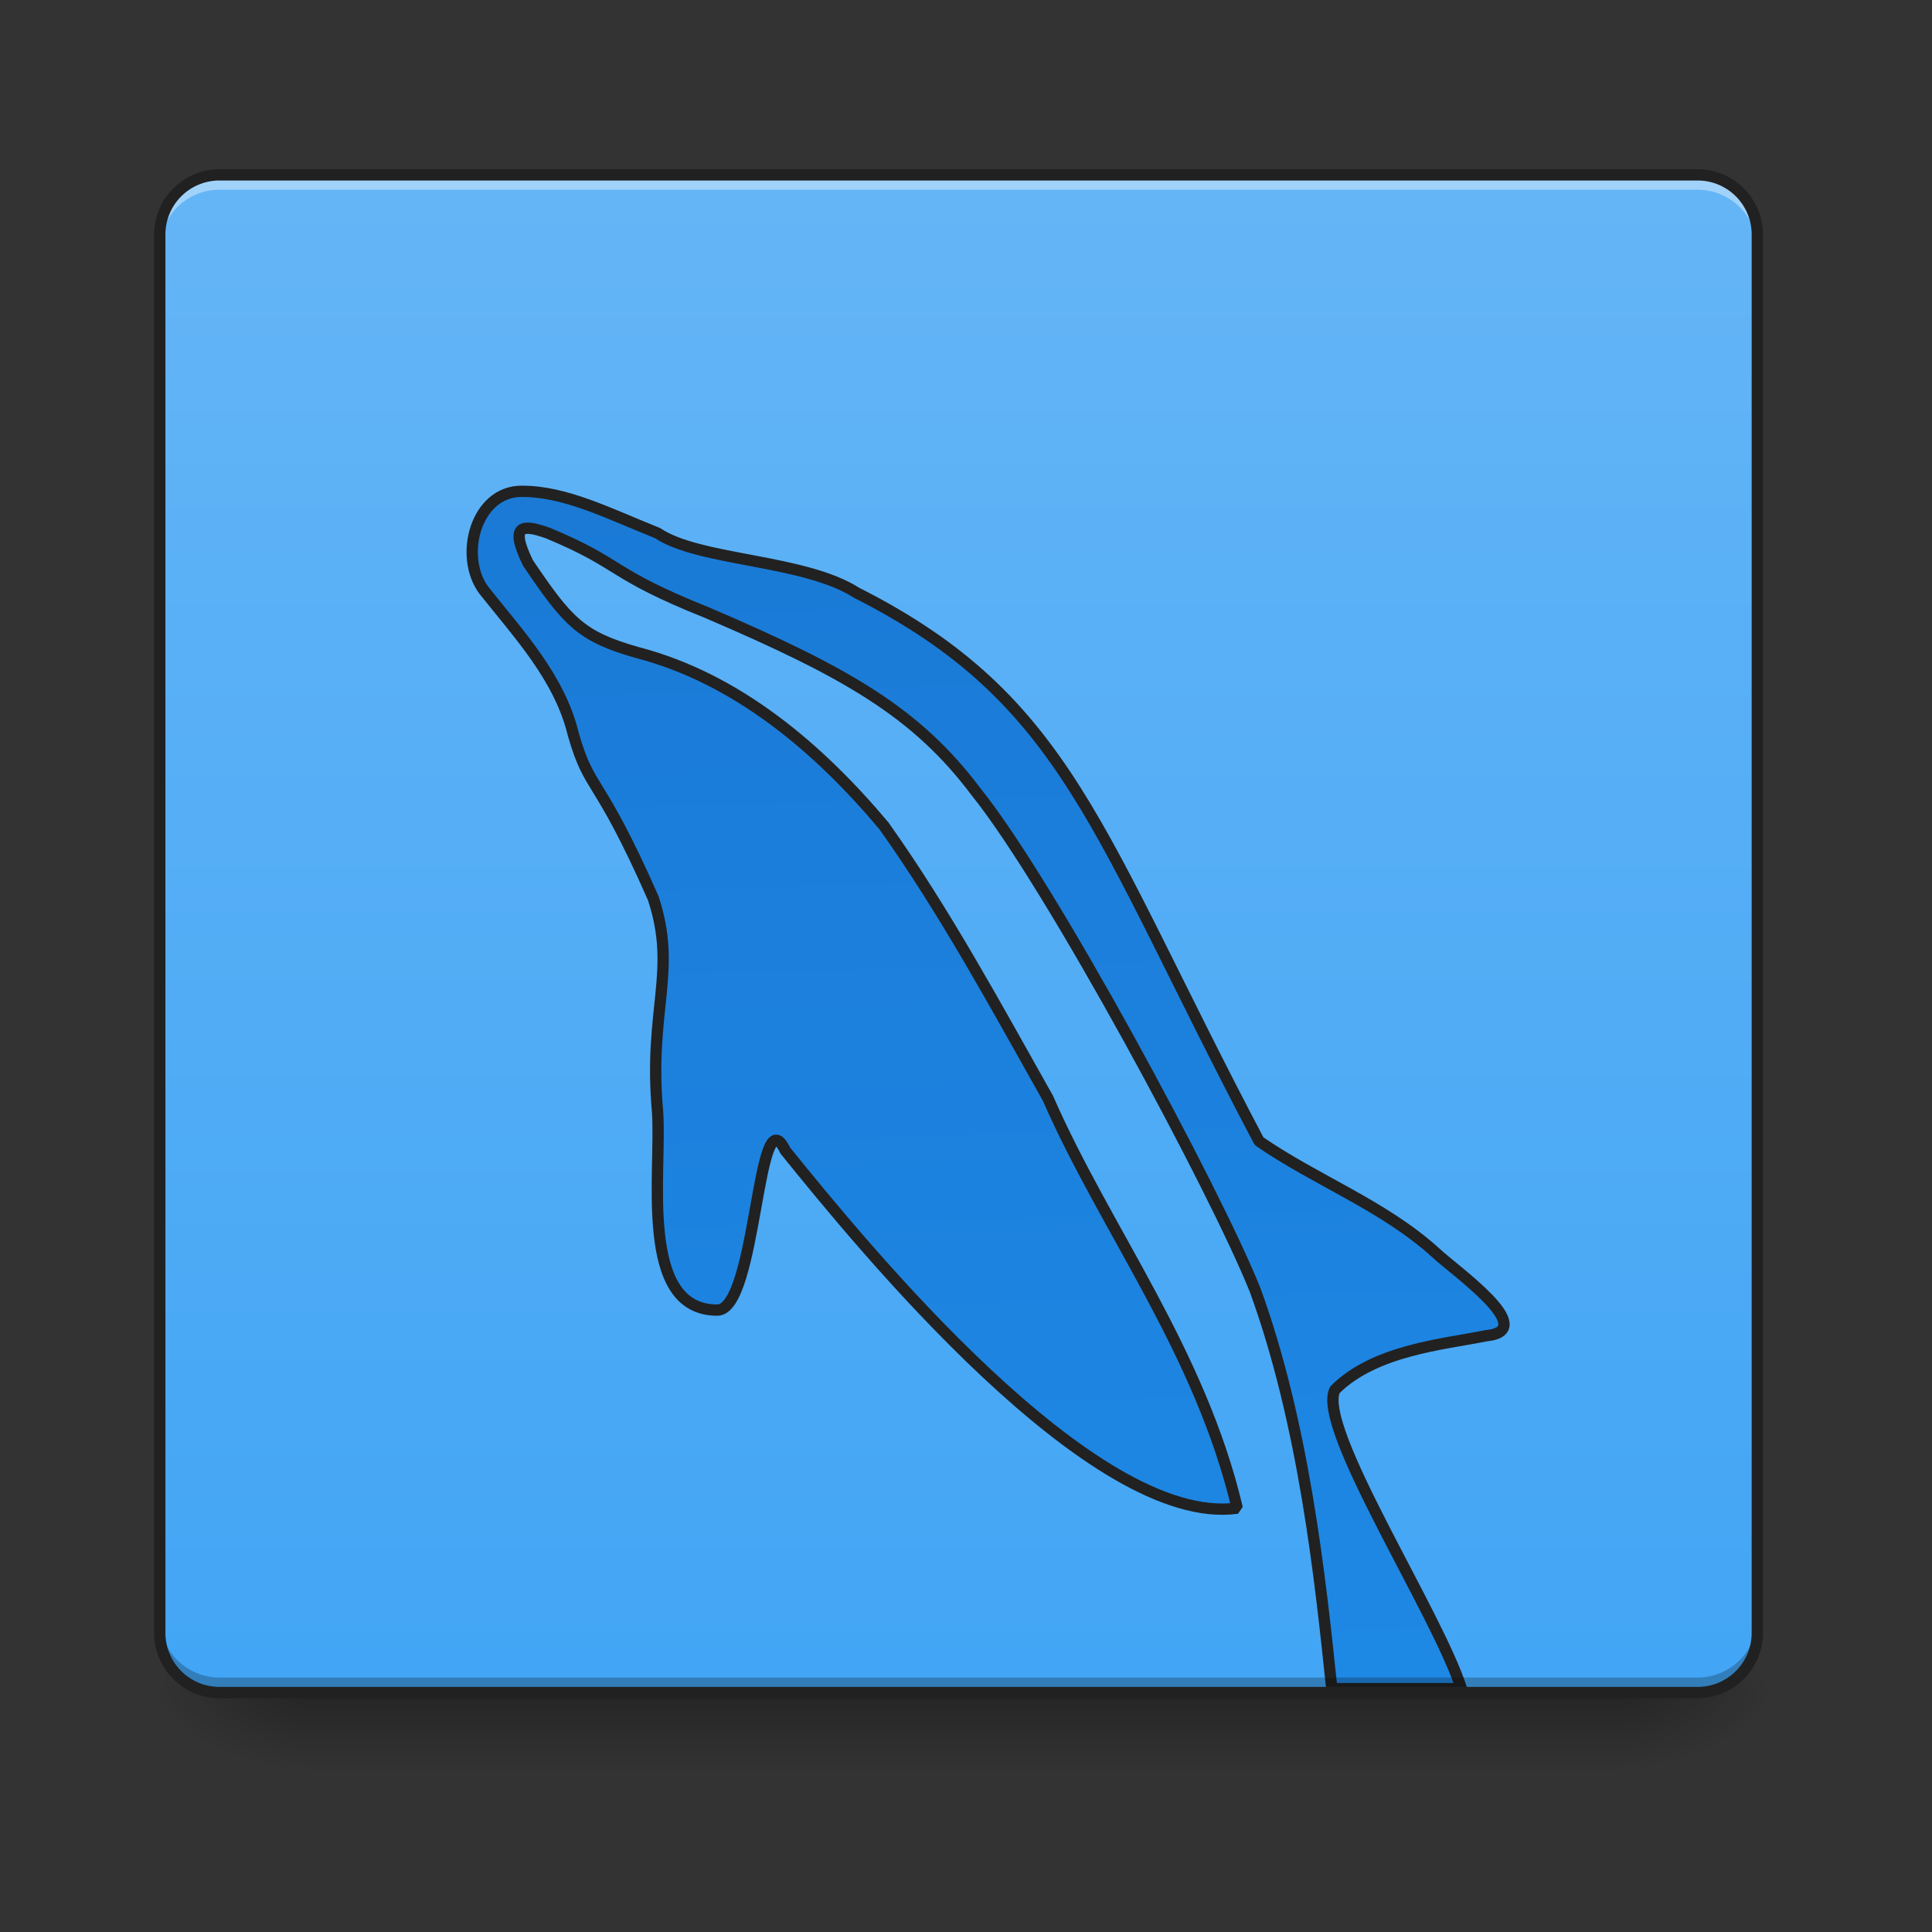 <svg xmlns="http://www.w3.org/2000/svg" width="256pt" height="256pt" viewBox="0 0 256 256"><rect x="0" y="0" width="256" height="256" fill="#333333" stroke="none"/><defs><linearGradient id="a" gradientUnits="userSpaceOnUse" x1="254" y1="233.5" x2="254" y2="254.667" gradientTransform="matrix(.5 0 0 .5 0 107.51)"><stop offset="0" stop-opacity=".275"/><stop offset="1" stop-opacity="0"/></linearGradient><radialGradient id="b" gradientUnits="userSpaceOnUse" cx="450.909" cy="189.579" fx="450.909" fy="189.579" r="21.167" gradientTransform="matrix(0 -.625 -1.125 0 424.983 508.763)"><stop offset="0" stop-opacity=".314"/><stop offset=".222" stop-opacity=".275"/><stop offset="1" stop-opacity="0"/></radialGradient><radialGradient id="c" gradientUnits="userSpaceOnUse" cx="450.909" cy="189.579" fx="450.909" fy="189.579" r="21.167" gradientTransform="matrix(0 .625 1.125 0 -169.636 -60.22)"><stop offset="0" stop-opacity=".314"/><stop offset=".222" stop-opacity=".275"/><stop offset="1" stop-opacity="0"/></radialGradient><radialGradient id="d" gradientUnits="userSpaceOnUse" cx="450.909" cy="189.579" fx="450.909" fy="189.579" r="21.167" gradientTransform="matrix(0 -.625 1.125 0 -169.636 508.763)"><stop offset="0" stop-opacity=".314"/><stop offset=".222" stop-opacity=".275"/><stop offset="1" stop-opacity="0"/></radialGradient><radialGradient id="e" gradientUnits="userSpaceOnUse" cx="450.909" cy="189.579" fx="450.909" fy="189.579" r="21.167" gradientTransform="matrix(0 .625 -1.125 0 424.983 -60.22)"><stop offset="0" stop-opacity=".314"/><stop offset=".222" stop-opacity=".275"/><stop offset="1" stop-opacity="0"/></radialGradient><linearGradient id="f" gradientUnits="userSpaceOnUse" x1="254" y1="233.5" x2="254" y2="-168.667" gradientTransform="matrix(.5 0 0 .5 0 107.51)"><stop offset="0" stop-color="#42a5f5"/><stop offset="1" stop-color="#64b5f6"/></linearGradient><linearGradient id="g" gradientUnits="userSpaceOnUse" x1="760" y1="302.605" x2="800" y2="1822.605" gradientTransform="translate(-80 -127.487)"><stop offset="0" stop-color="#1976d2"/><stop offset="1" stop-color="#1e88e5"/></linearGradient></defs><path d="M41.016 224.27h173.316v10.585H41.016zm0 0" fill="url(#a)"/><path d="M214.332 224.27H235.5v-10.583h-21.168zm0 0" fill="url(#b)"/><path d="M41.016 224.27H19.844v10.585h21.172zm0 0" fill="url(#c)"/><path d="M41.016 224.27H19.844v-10.583h21.172zm0 0" fill="url(#d)"/><path d="M214.332 224.27H235.5v10.585h-21.168zm0 0" fill="url(#e)"/><path d="M29.105 23.168h195.813a7.939 7.939 0 0 1 7.937 7.937v185.227a7.936 7.936 0 0 1-7.937 7.938H29.105a7.936 7.936 0 0 1-7.937-7.938V31.105a7.939 7.939 0 0 1 7.937-7.937zm0 0" fill="url(#f)"/><path d="M523.444 493.181c-45.97.236-62.917 65.102-37.88 99.144 35.282 44.642 76.085 87.66 89.991 144.937 16.859 58.873 24.447 37.851 80.19 164.365 24.269 73.487-4.784 111.574 4.251 213.493 4.635 60.29-19.988 200 59.994 200 40.006 0 40.006-219.988 68.202-160.29 78.27 96.99 308.859 379.01 453.766 359.11-37.319-158.046-132.241-279.304-190.021-411.457-52.17-92.619-103.041-186.773-164.63-273.458-65.28-77.768-147.151-147.771-247.3-173.9-56.51-16.062-69.589-30.116-110.008-90.021-19.575-40.095-4.075-38.442 19.988-29.998 75.938 31.533 60.024 40.006 160.024 80.012 139.977 59.995 209.98 100 270.004 180.013 74.727 92.826 239.977 399.971 279.983 499.972 49.01 134.81 65.338 289.549 76.882 400.001h130.116c-24.063-75.79-145.882-262.239-126.986-300 39.976-39.977 108.976-45.587 151.698-54.238 55.211-5.226-32.093-65.751-50.783-83.555-52.347-47.387-119.781-72.158-177.03-111.722-163.892-310.482-190.936-442.693-403.898-550.459-52.909-33.894-158.135-31.739-200-60.024-49.307-19.663-92.266-42.043-136.553-41.925zm0 0" transform="scale(.132)" fill="url(#g)" stroke-width="11.339" stroke-linecap="square" stroke-linejoin="bevel" stroke="#212121"/><path d="M29.105 23.816a7.921 7.921 0 0 0-7.937 7.938v1.324a7.921 7.921 0 0 1 7.937-7.937h195.813a7.919 7.919 0 0 1 7.937 7.937v-1.324a7.919 7.919 0 0 0-7.937-7.938zm0 0" fill="#fff" fill-opacity=".392"/><path d="M29.105 223.61a7.921 7.921 0 0 1-7.937-7.938v-1.324a7.921 7.921 0 0 0 7.937 7.937h195.813a7.919 7.919 0 0 0 7.937-7.937v1.324a7.919 7.919 0 0 1-7.937 7.937zm0 0" fill="#030303" fill-opacity=".235"/><path d="M29.105 22.418c-4.796 0-8.687 3.89-8.687 8.691v185.223c0 4.8 3.89 8.691 8.687 8.691h195.813c4.8 0 8.687-3.89 8.687-8.691V31.109c0-4.8-3.886-8.691-8.687-8.691zm0 1.5h195.813a7.157 7.157 0 0 1 7.187 7.191v185.223a7.154 7.154 0 0 1-7.187 7.188H29.105a7.156 7.156 0 0 1-7.187-7.188V31.109a7.16 7.16 0 0 1 7.187-7.191zm0 0" fill="#212121"/></svg>